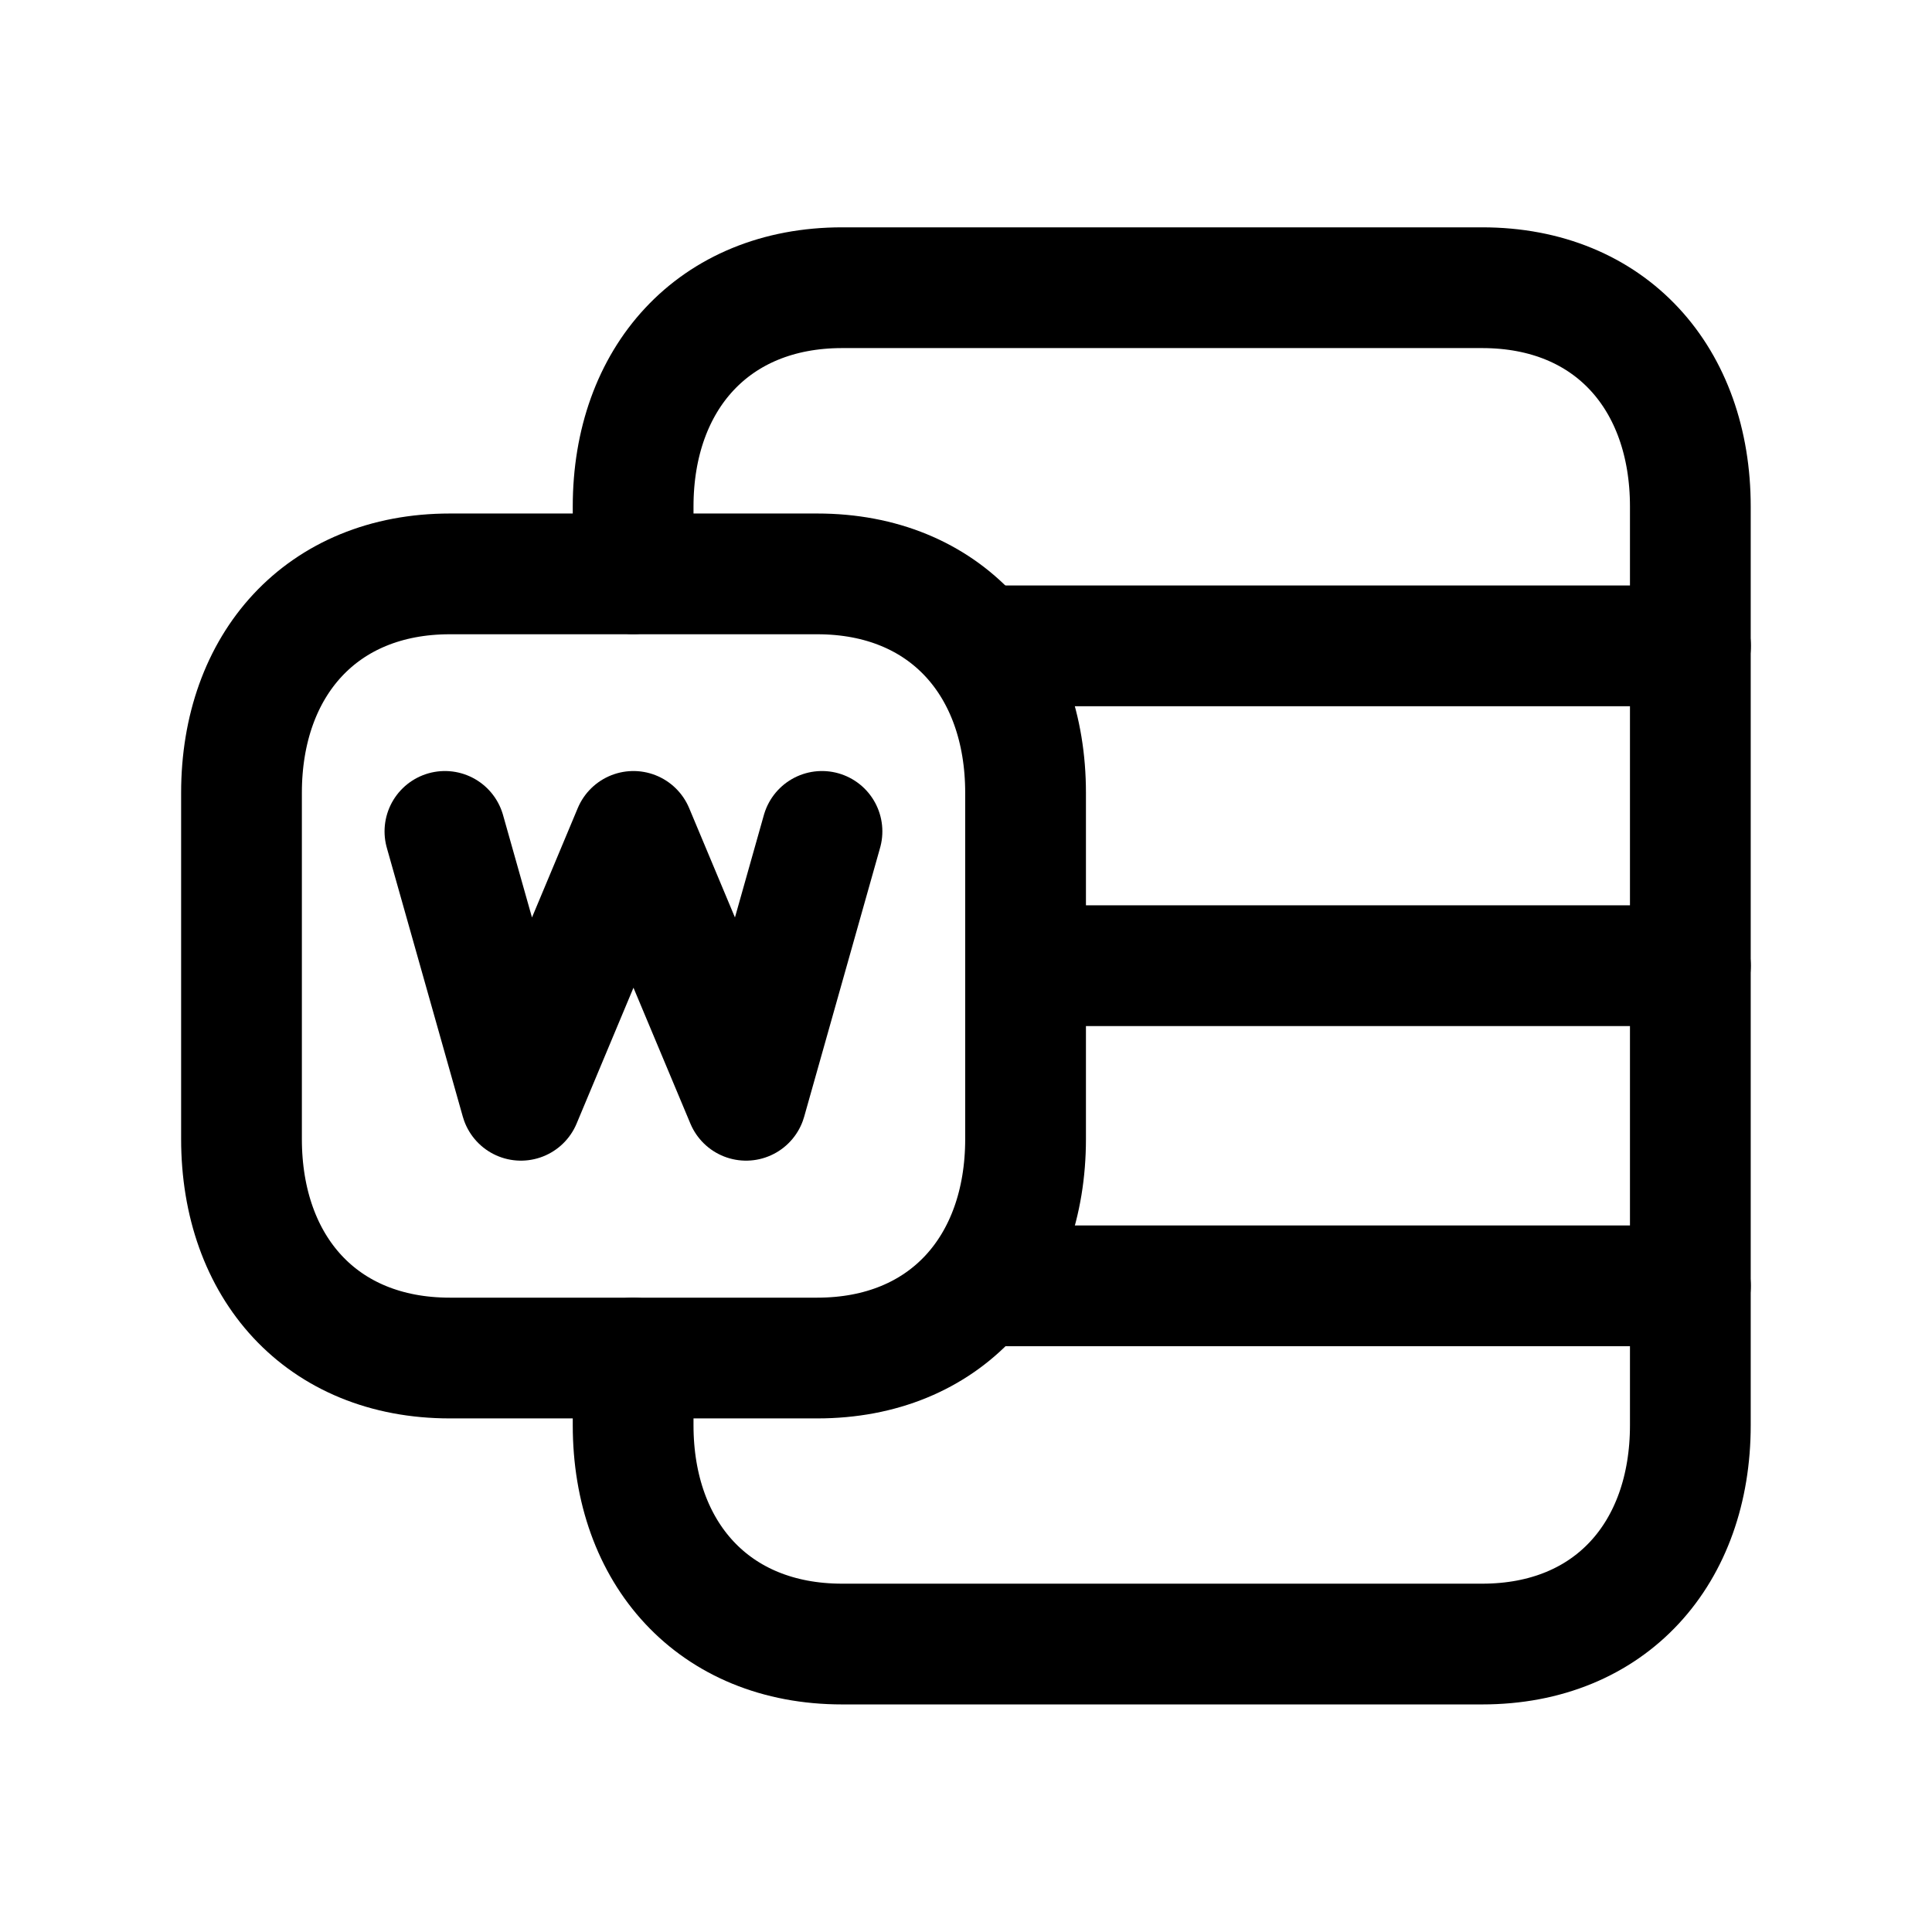 <svg width="24" height="24" viewBox="0 0 24 24" fill="none" xmlns="http://www.w3.org/2000/svg">
<path d="M7.865 16.87V17.705C7.865 19.293 8.863 20.423 10.461 20.423H18.412C20.011 20.423 20.998 19.293 20.998 17.705V6.292C20.998 4.704 20.011 3.574 18.412 3.574H10.461C8.863 3.574 7.865 4.704 7.865 6.292V7.127" stroke="black" stroke-width="1.5" stroke-linecap="round" stroke-linejoin="round"/>
<path d="M5.588 7.129H10.152C11.747 7.129 12.74 8.255 12.74 9.849V14.149C12.74 15.744 11.747 16.87 10.152 16.87H5.588C3.993 16.87 3 15.744 3 14.149V9.849C3 8.255 3.997 7.129 5.588 7.129Z" stroke="black" stroke-width="1.5" stroke-linecap="round" stroke-linejoin="round"/>
<path d="M10.211 10.328L9.268 13.668L7.869 10.328L6.471 13.668L5.527 10.328" stroke="black" stroke-width="1.5" stroke-linecap="round" stroke-linejoin="round"/>
<path d="M12.179 15.973H20.999" stroke="black" stroke-width="1.5" stroke-linecap="round" stroke-linejoin="round"/>
<path d="M20.999 11.996H12.742" stroke="black" stroke-width="1.5" stroke-linecap="round" stroke-linejoin="round"/>
<path d="M12.17 8.023H21" stroke="black" stroke-width="1.5" stroke-linecap="round" stroke-linejoin="round"/>
</svg>